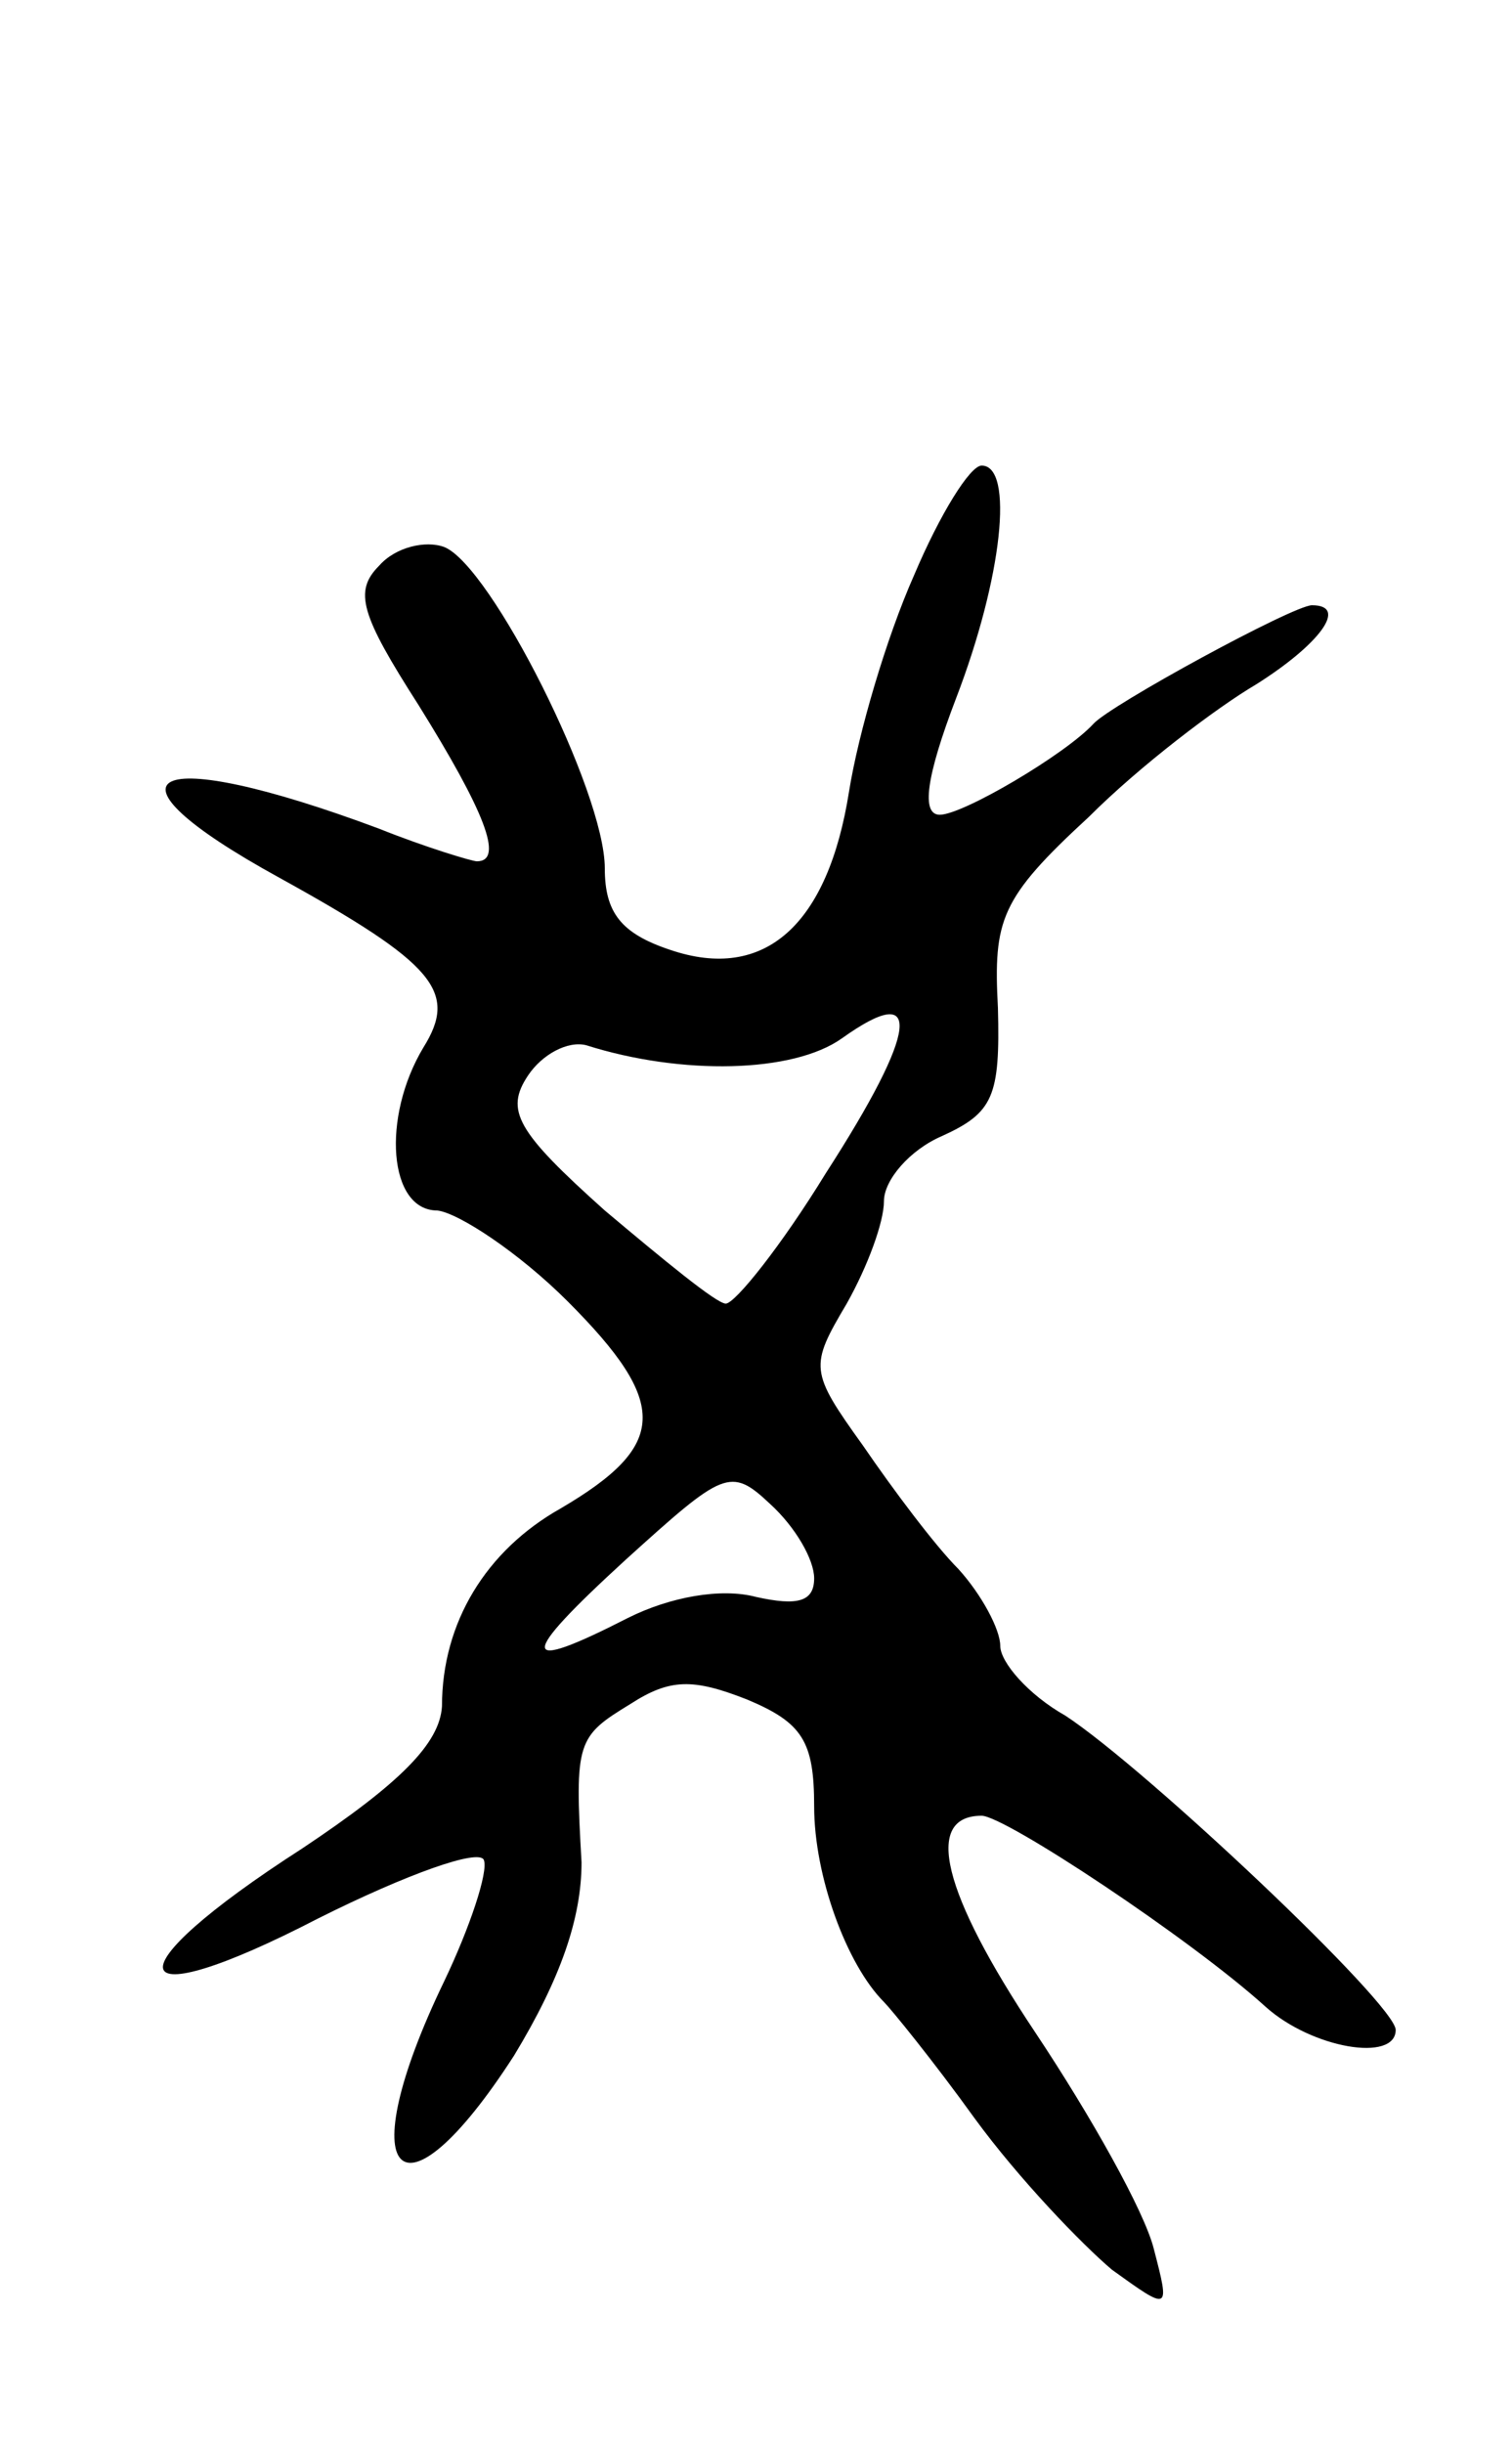 <svg version="1.0" xmlns="http://www.w3.org/2000/svg"
 width="65pt" height="105pt" viewBox="0 0 65 105"
 preserveAspectRatio="xMidYMid meet">
<g transform="translate(0,105) scale(0.1,-0.1)"
fill="#000000" stroke="none">
<path d="M393 803 c-12 -27 -24 -68 -28 -93 -9 -57 -36 -82 -77 -68 -21 7 -28
16 -28 35 0 33 -49 130 -69 138 -8 3 -21 0 -28 -8 -11 -11 -8 -21 17 -60 28
-45 37 -67 25 -67 -2 0 -22 6 -42 14 -99 37 -125 24 -43 -21 67 -37 77 -49 62
-73 -18 -30 -15 -70 6 -70 9 -1 35 -18 56 -39 44 -44 43 -62 -3 -89 -32 -18
-51 -49 -51 -85 -1 -16 -18 -33 -60 -61 -84 -54 -78 -74 7 -30 38 19 69 30 71
25 2 -5 -6 -29 -17 -52 -41 -85 -19 -108 30 -32 20 33 29 59 29 83 -3 52 -2
54 21 68 17 11 27 11 50 2 24 -10 29 -18 29 -46 0 -30 14 -68 30 -84 3 -3 21
-25 39 -50 19 -26 46 -54 59 -65 25 -18 25 -18 18 9 -4 16 -27 57 -51 93 -40
60 -48 93 -23 93 10 0 90 -53 122 -82 20 -18 56 -24 56 -10 0 11 -107 112
-142 135 -16 9 -28 23 -28 30 0 7 -8 22 -18 33 -10 10 -28 34 -41 53 -23 32
-23 34 -7 61 9 16 16 35 16 44 0 9 11 22 25 28 22 10 25 17 24 55 -2 38 1 47
39 82 22 22 55 47 72 57 27 17 40 34 24 34 -8 0 -87 -43 -94 -51 -12 -13 -56
-39 -66 -39 -8 0 -6 16 7 50 20 52 25 100 11 100 -5 0 -18 -21 -29 -47z m-38
-257 c-19 -31 -39 -56 -43 -56 -4 0 -27 19 -52 40 -38 34 -43 43 -33 58 6 9
17 15 25 13 41 -13 89 -12 110 3 35 25 33 4 -7 -58z m-5 -174 c0 -10 -7 -12
-25 -8 -15 4 -37 0 -55 -9 -47 -24 -48 -18 -1 25 42 38 45 40 62 24 11 -10 19
-24 19 -32z"/>
</g>
</svg>
